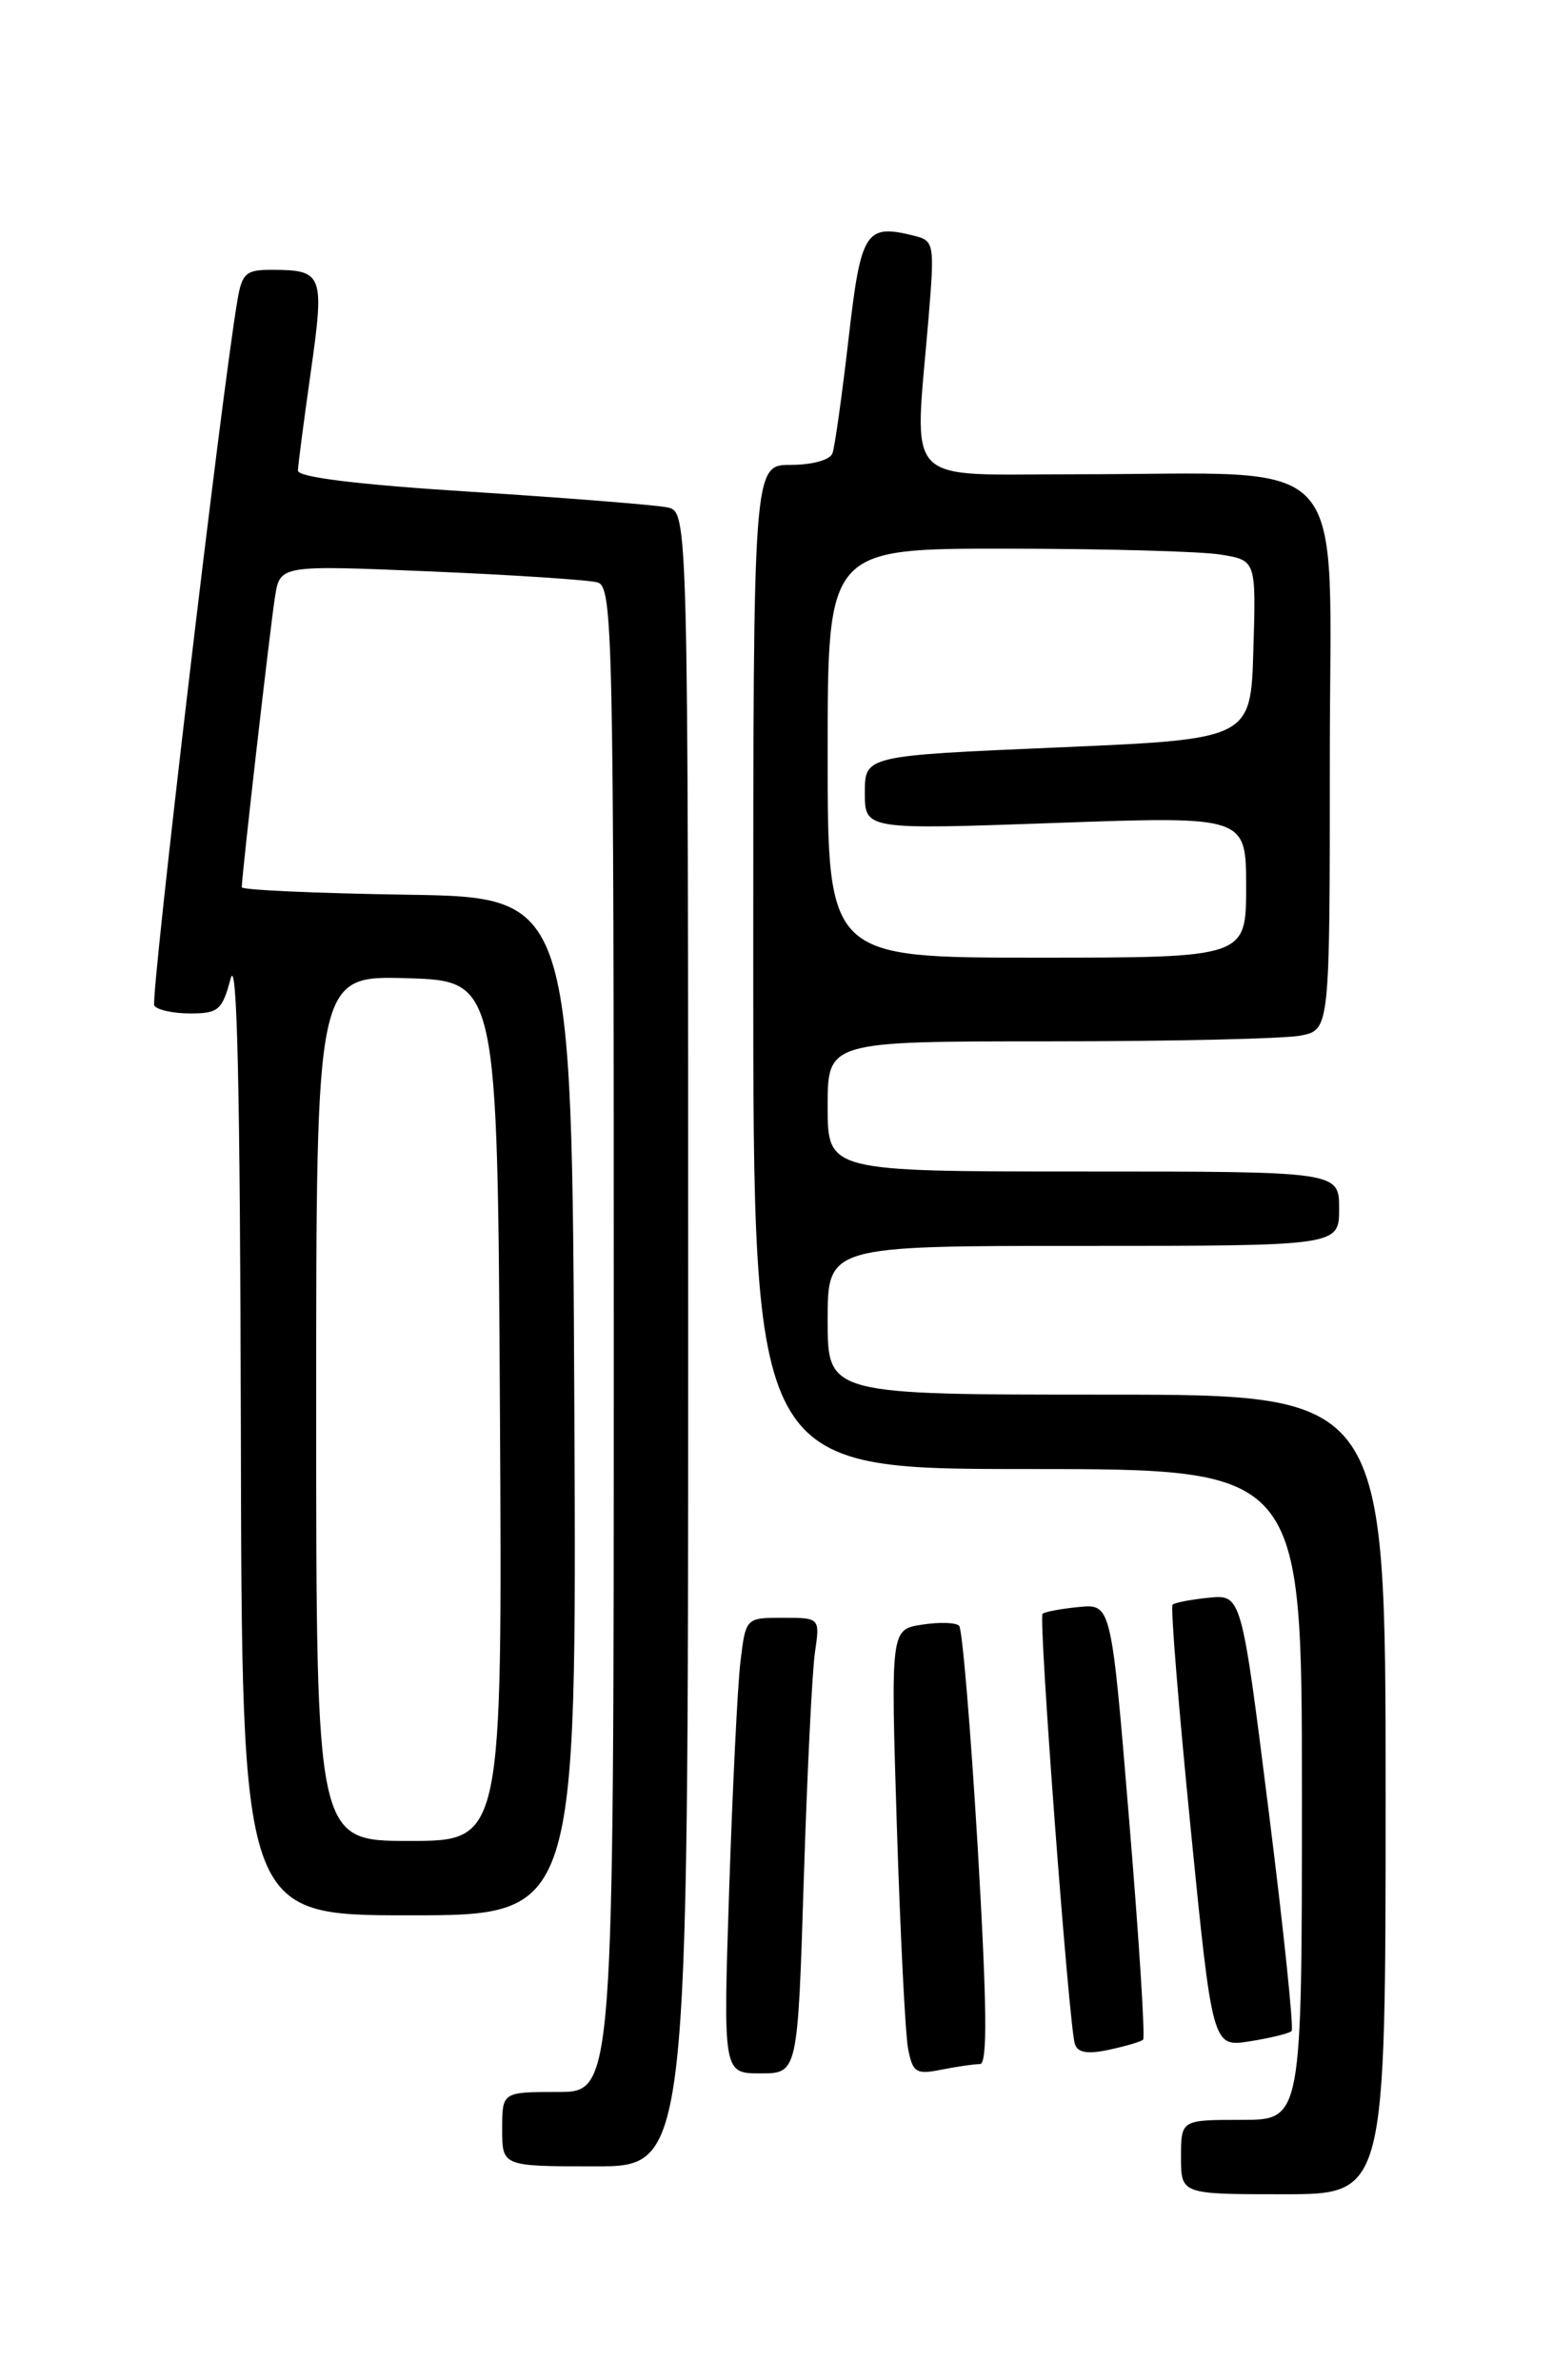 <?xml version="1.0" encoding="UTF-8" standalone="no"?>
<!DOCTYPE svg PUBLIC "-//W3C//DTD SVG 1.1//EN" "http://www.w3.org/Graphics/SVG/1.1/DTD/svg11.dtd" >
<svg xmlns="http://www.w3.org/2000/svg" xmlns:xlink="http://www.w3.org/1999/xlink" version="1.1" viewBox="0 0 167 256">
 <g >
 <path fill="currentColor"
d=" M 149.00 193.00 C 149.00 150.00 149.00 150.00 119.00 150.00 C 89.00 150.00 89.00 150.00 89.00 142.00 C 89.00 134.00 89.00 134.00 116.50 134.00 C 144.00 134.00 144.00 134.00 144.00 130.00 C 144.00 126.00 144.00 126.00 116.50 126.00 C 89.00 126.00 89.00 126.00 89.00 119.00 C 89.00 112.00 89.00 112.00 112.87 112.00 C 126.01 112.00 138.16 111.72 139.87 111.38 C 143.00 110.75 143.00 110.75 143.00 81.51 C 143.00 47.79 145.89 51.02 115.75 51.01 C 96.75 51.00 98.32 52.65 99.85 34.21 C 100.51 26.24 100.45 25.90 98.35 25.37 C 93.06 24.04 92.58 24.79 91.24 36.51 C 90.54 42.56 89.77 48.06 89.52 48.75 C 89.26 49.47 87.35 50.00 85.03 50.00 C 81.00 50.00 81.00 50.00 81.00 104.00 C 81.00 158.00 81.00 158.00 110.50 158.00 C 140.00 158.00 140.00 158.00 140.00 193.00 C 140.00 228.00 140.00 228.00 133.50 228.00 C 127.00 228.00 127.00 228.00 127.00 232.00 C 127.00 236.00 127.00 236.00 138.00 236.00 C 149.00 236.00 149.00 236.00 149.00 193.00 Z  M 74.00 144.02 C 74.00 55.04 74.00 55.04 71.75 54.57 C 70.51 54.31 61.06 53.56 50.75 52.90 C 38.40 52.12 32.01 51.33 32.04 50.61 C 32.05 50.00 32.68 45.23 33.42 40.00 C 34.91 29.51 34.73 29.04 29.30 29.02 C 26.46 29.00 26.03 29.37 25.54 32.25 C 23.83 42.21 16.15 107.43 16.59 108.15 C 16.88 108.62 18.62 109.00 20.46 109.00 C 23.48 109.00 23.90 108.64 24.80 105.25 C 25.50 102.62 25.82 117.04 25.90 153.75 C 26.00 206.00 26.00 206.00 44.01 206.00 C 62.02 206.00 62.02 206.00 61.76 151.25 C 61.50 96.50 61.50 96.50 43.75 96.23 C 33.99 96.08 26.00 95.72 26.00 95.43 C 26.00 94.11 29.09 67.13 29.58 64.14 C 30.13 60.78 30.13 60.78 46.32 61.46 C 55.22 61.84 63.29 62.37 64.25 62.64 C 65.90 63.11 66.00 67.84 66.00 144.07 C 66.00 225.00 66.00 225.00 60.00 225.00 C 54.00 225.00 54.00 225.00 54.00 229.00 C 54.00 233.00 54.00 233.00 64.00 233.00 C 74.00 233.00 74.00 233.00 74.00 144.02 Z  M 86.43 202.25 C 86.79 190.84 87.33 179.81 87.63 177.75 C 88.18 174.00 88.18 174.00 84.18 174.00 C 80.19 174.00 80.19 174.00 79.62 178.75 C 79.31 181.36 78.77 192.39 78.41 203.25 C 77.76 223.00 77.76 223.00 81.77 223.00 C 85.78 223.00 85.78 223.00 86.43 202.25 Z  M 105.38 222.00 C 106.20 222.00 106.14 215.84 105.14 198.75 C 104.38 185.96 103.48 175.21 103.14 174.86 C 102.79 174.50 100.99 174.45 99.14 174.74 C 95.78 175.26 95.78 175.26 96.44 196.38 C 96.81 208.00 97.35 218.78 97.65 220.35 C 98.15 222.92 98.51 223.15 101.23 222.60 C 102.89 222.27 104.76 222.00 105.38 222.00 Z  M 122.92 219.38 C 123.16 219.16 122.48 208.53 121.42 195.74 C 119.50 172.50 119.50 172.50 116.00 172.84 C 114.08 173.03 112.32 173.36 112.11 173.57 C 111.65 174.01 114.94 217.80 115.58 219.83 C 115.88 220.78 116.94 220.96 119.25 220.46 C 121.04 220.08 122.69 219.59 122.92 219.38 Z  M 138.89 218.45 C 139.14 218.19 138.03 207.53 136.42 194.74 C 133.50 171.50 133.50 171.50 130.00 171.84 C 128.07 172.03 126.32 172.37 126.09 172.59 C 125.86 172.81 126.74 183.61 128.03 196.59 C 130.38 220.19 130.38 220.19 134.40 219.55 C 136.62 219.20 138.63 218.70 138.89 218.45 Z  M 89.00 81.00 C 89.00 59.00 89.00 59.00 108.25 59.01 C 118.84 59.02 129.20 59.30 131.28 59.65 C 135.07 60.27 135.07 60.27 134.78 69.89 C 134.50 79.50 134.50 79.50 113.75 80.39 C 93.00 81.28 93.00 81.28 93.00 85.26 C 93.00 89.24 93.00 89.24 113.50 88.51 C 134.00 87.78 134.00 87.78 134.00 95.39 C 134.00 103.00 134.00 103.00 111.50 103.00 C 89.00 103.00 89.00 103.00 89.00 81.00 Z  M 34.00 151.46 C 34.00 104.93 34.00 104.93 43.75 105.21 C 53.50 105.50 53.50 105.50 53.76 151.75 C 54.02 198.00 54.02 198.00 44.01 198.00 C 34.00 198.00 34.00 198.00 34.00 151.46 Z "/>
</g>
</svg>